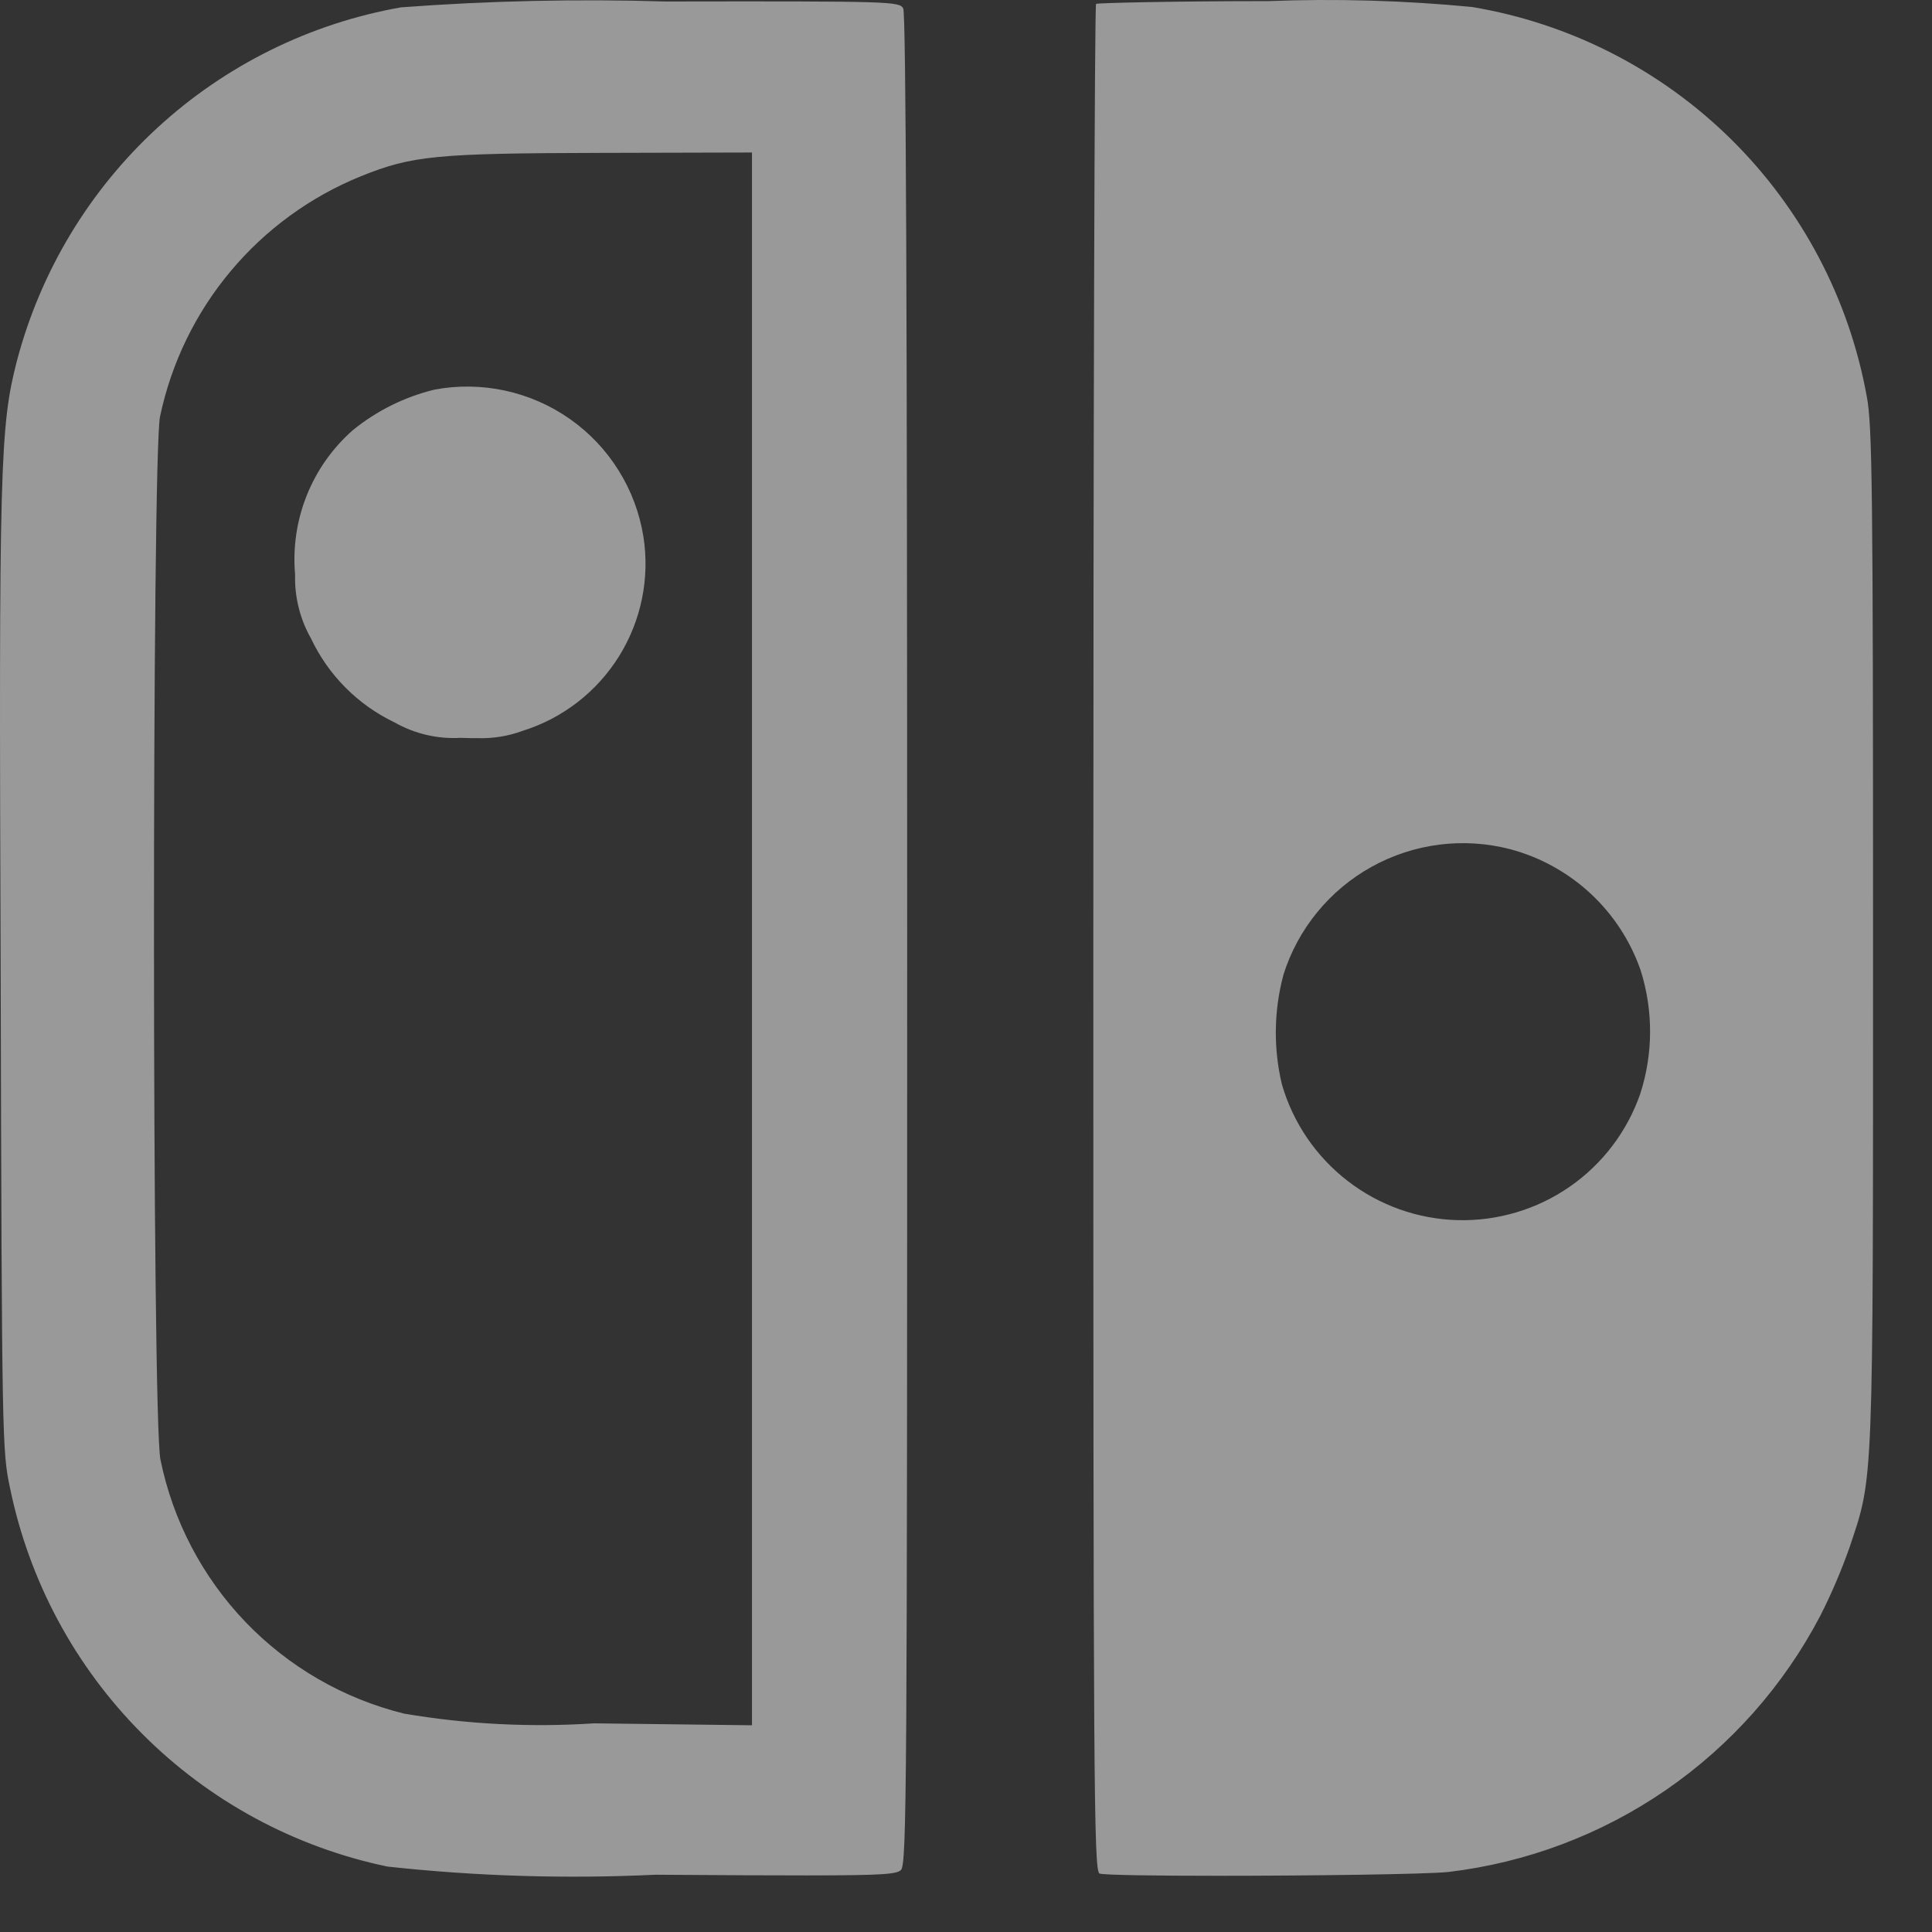 <svg width="31" height="31" viewBox="0 0 31 31" fill="none" xmlns="http://www.w3.org/2000/svg">
<rect x="0" y="0" width="31" height="31" fill="#333333" stroke="none"/>
<path opacity="0.5" d="M17.643 30.062C17.55 30.025 17.543 28.648 17.543 15.062C17.543 6.829 17.563 0.077 17.587 0.062C17.611 0.047 18.85 0.018 20.344 0.018C21.436 -0.024 22.53 0.007 23.618 0.112C25.19 0.374 26.642 1.116 27.777 2.235C28.911 3.355 29.671 4.797 29.954 6.365C30.042 6.82 30.054 7.885 30.054 15.028C30.054 23.978 30.065 23.666 29.674 24.837C29.542 25.21 29.386 25.574 29.207 25.927C28.621 27.046 27.771 28.005 26.732 28.721C25.691 29.437 24.492 29.889 23.238 30.037C22.882 30.074 21.02 30.098 19.538 30.098C18.537 30.098 17.711 30.087 17.643 30.062ZM20.593 15.644C20.439 16.218 20.431 16.822 20.569 17.4C20.747 18.015 21.117 18.558 21.624 18.949C22.131 19.341 22.749 19.561 23.389 19.578C24.03 19.594 24.659 19.407 25.186 19.042C25.712 18.678 26.109 18.155 26.319 17.55C26.527 16.907 26.529 16.214 26.325 15.569C26.162 15.099 25.886 14.676 25.521 14.337C25.156 13.999 24.714 13.754 24.233 13.626C23.483 13.431 22.687 13.532 22.009 13.908C21.332 14.283 20.824 14.905 20.592 15.644H20.593ZM10.517 30.081C9.083 30.149 7.645 30.106 6.217 29.95C4.724 29.639 3.355 28.898 2.279 27.817C1.202 26.737 0.466 25.365 0.16 23.871C0.036 23.292 0.029 23.118 0.011 15.618C-0.02 7.454 0 6.838 0.273 5.785C0.652 4.351 1.433 3.055 2.525 2.051C3.616 1.047 4.973 0.376 6.433 0.118C7.846 0.012 9.263 -0.019 10.678 0.024C14.325 0.018 14.431 0.024 14.493 0.136C14.537 0.223 14.556 4.981 14.556 15.083C14.556 28.71 14.55 29.912 14.456 30.005C14.392 30.069 14.201 30.092 12.956 30.092C12.391 30.093 11.605 30.088 10.517 30.081ZM9.658 2.453C6.993 2.459 6.614 2.497 5.793 2.827C4.981 3.156 4.262 3.68 3.7 4.352C3.137 5.024 2.749 5.825 2.568 6.682C2.437 7.299 2.437 22.794 2.575 23.423C2.775 24.402 3.248 25.305 3.939 26.026C4.631 26.747 5.513 27.256 6.483 27.496C7.49 27.667 8.513 27.719 9.532 27.652L12.066 27.683V2.447L9.658 2.453ZM7.392 11.839C7.021 11.861 6.652 11.774 6.328 11.59C5.741 11.309 5.268 10.833 4.99 10.244C4.813 9.932 4.725 9.577 4.735 9.218C4.697 8.786 4.761 8.351 4.922 7.949C5.083 7.546 5.337 7.187 5.663 6.901C6.045 6.59 6.492 6.369 6.97 6.252C7.346 6.181 7.732 6.187 8.106 6.268C8.479 6.349 8.833 6.504 9.146 6.724C9.458 6.944 9.724 7.224 9.926 7.549C10.129 7.873 10.264 8.235 10.324 8.612C10.428 9.277 10.289 9.957 9.934 10.528C9.578 11.1 9.03 11.525 8.388 11.726C8.159 11.811 7.915 11.851 7.67 11.844C7.589 11.845 7.5 11.843 7.392 11.839Z" fill="white"/>
</svg>
